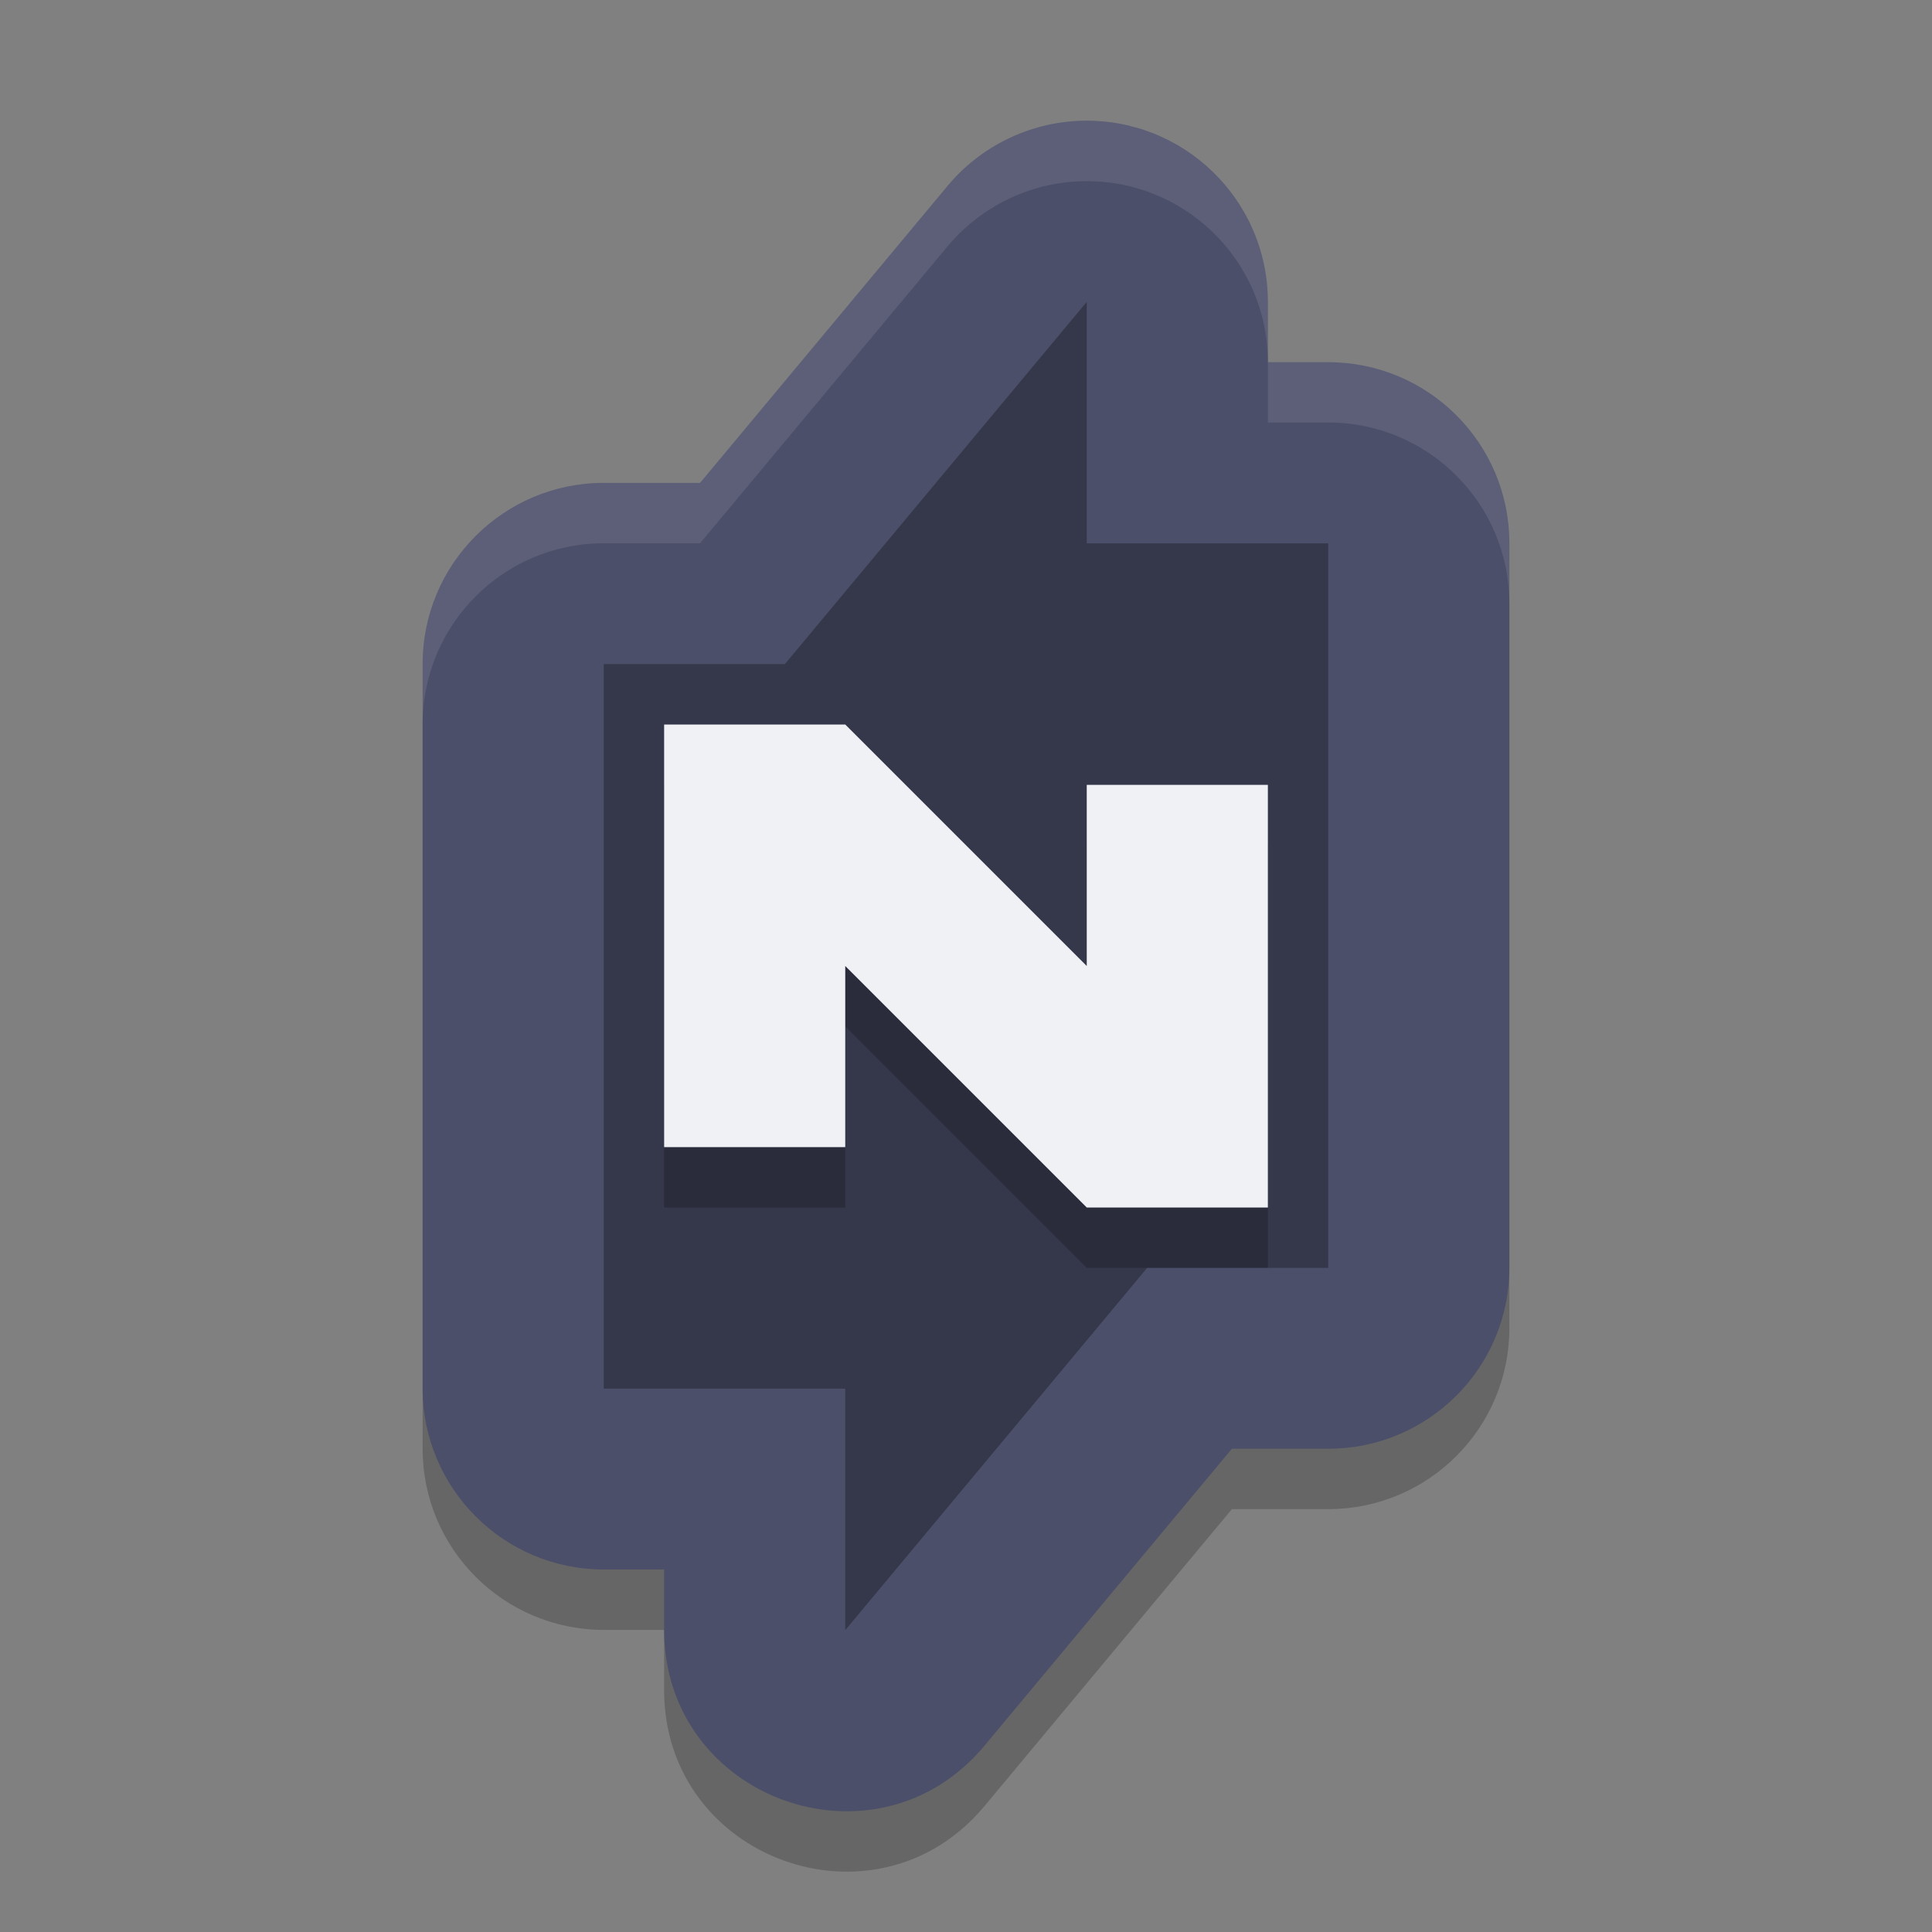 <svg xmlns="http://www.w3.org/2000/svg" width="32" height="32" version="1">
 <rect width="100%" height="100%" fill="#808080" stroke="none"/>
 <path style="opacity:0.2" d="m 17.912,3.001 c -0.859,0.025 -1.666,0.418 -2.217,1.078 L 11.596,8.998 H 10 C 8.343,8.999 7,10.341 7,11.998 V 23.996 c 1.657e-4,1.657 1.343,2.999 3,3 h 1 v 1 c 0.001,2.805 3.508,4.074 5.305,1.92 L 20.404,24.996 H 22 c 1.657,-1.66e-4 3,-1.343 3,-3 V 9.998 C 25,8.342 23.657,6.999 22,6.999 H 21 V 5.999 C 20.999,4.308 19.602,2.952 17.912,3.001 Z"/>
 <path style="fill:#4c4f69" d="m 17.912,2.001 c -0.859,0.025 -1.666,0.418 -2.217,1.078 L 11.596,7.998 H 10 C 8.343,7.999 7,9.341 7,10.998 V 22.996 c 1.657e-4,1.657 1.343,2.999 3,3 h 1 v 1 c 0.001,2.805 3.508,4.074 5.305,1.92 L 20.404,23.996 H 22 c 1.657,-1.66e-4 3,-1.343 3,-3 V 8.998 C 25,7.342 23.657,5.999 22,5.999 H 21 V 4.999 C 20.999,3.308 19.602,1.952 17.912,2.001 Z"/>
 <path style="opacity:0.3" d="m 18,5 -5,6 h -3 v 12 h 4 v 4 l 5,-6 H 22 V 9 h -4 z"/>
 <path opacity=".2" d="m11 13v7h3v-3l4 4h3v-7h-3v3l-4-4z"/>
 <path fill="#eff1f5" d="m11 12v7h3v-3l4 4h3v-7h-3v3l-4-4z"/>
 <path style="opacity:0.1;fill:#eff1f5" d="M 17.912 2.002 C 17.053 2.027 16.246 2.42 15.695 3.08 L 11.596 7.998 L 10 7.998 C 8.343 7.998 7 9.342 7 10.998 L 7 11.998 C 7 10.342 8.343 8.998 10 8.998 L 11.596 8.998 L 15.695 4.08 C 16.246 3.42 17.053 3.027 17.912 3.002 C 19.602 2.953 20.999 4.307 21 5.998 L 21 4.998 C 20.999 3.307 19.602 1.953 17.912 2.002 z M 21 5.998 L 21 6.998 L 22 6.998 C 23.657 6.998 25 8.342 25 9.998 L 25 8.998 C 25 7.342 23.657 5.998 22 5.998 L 21 5.998 z"/>
</svg>
